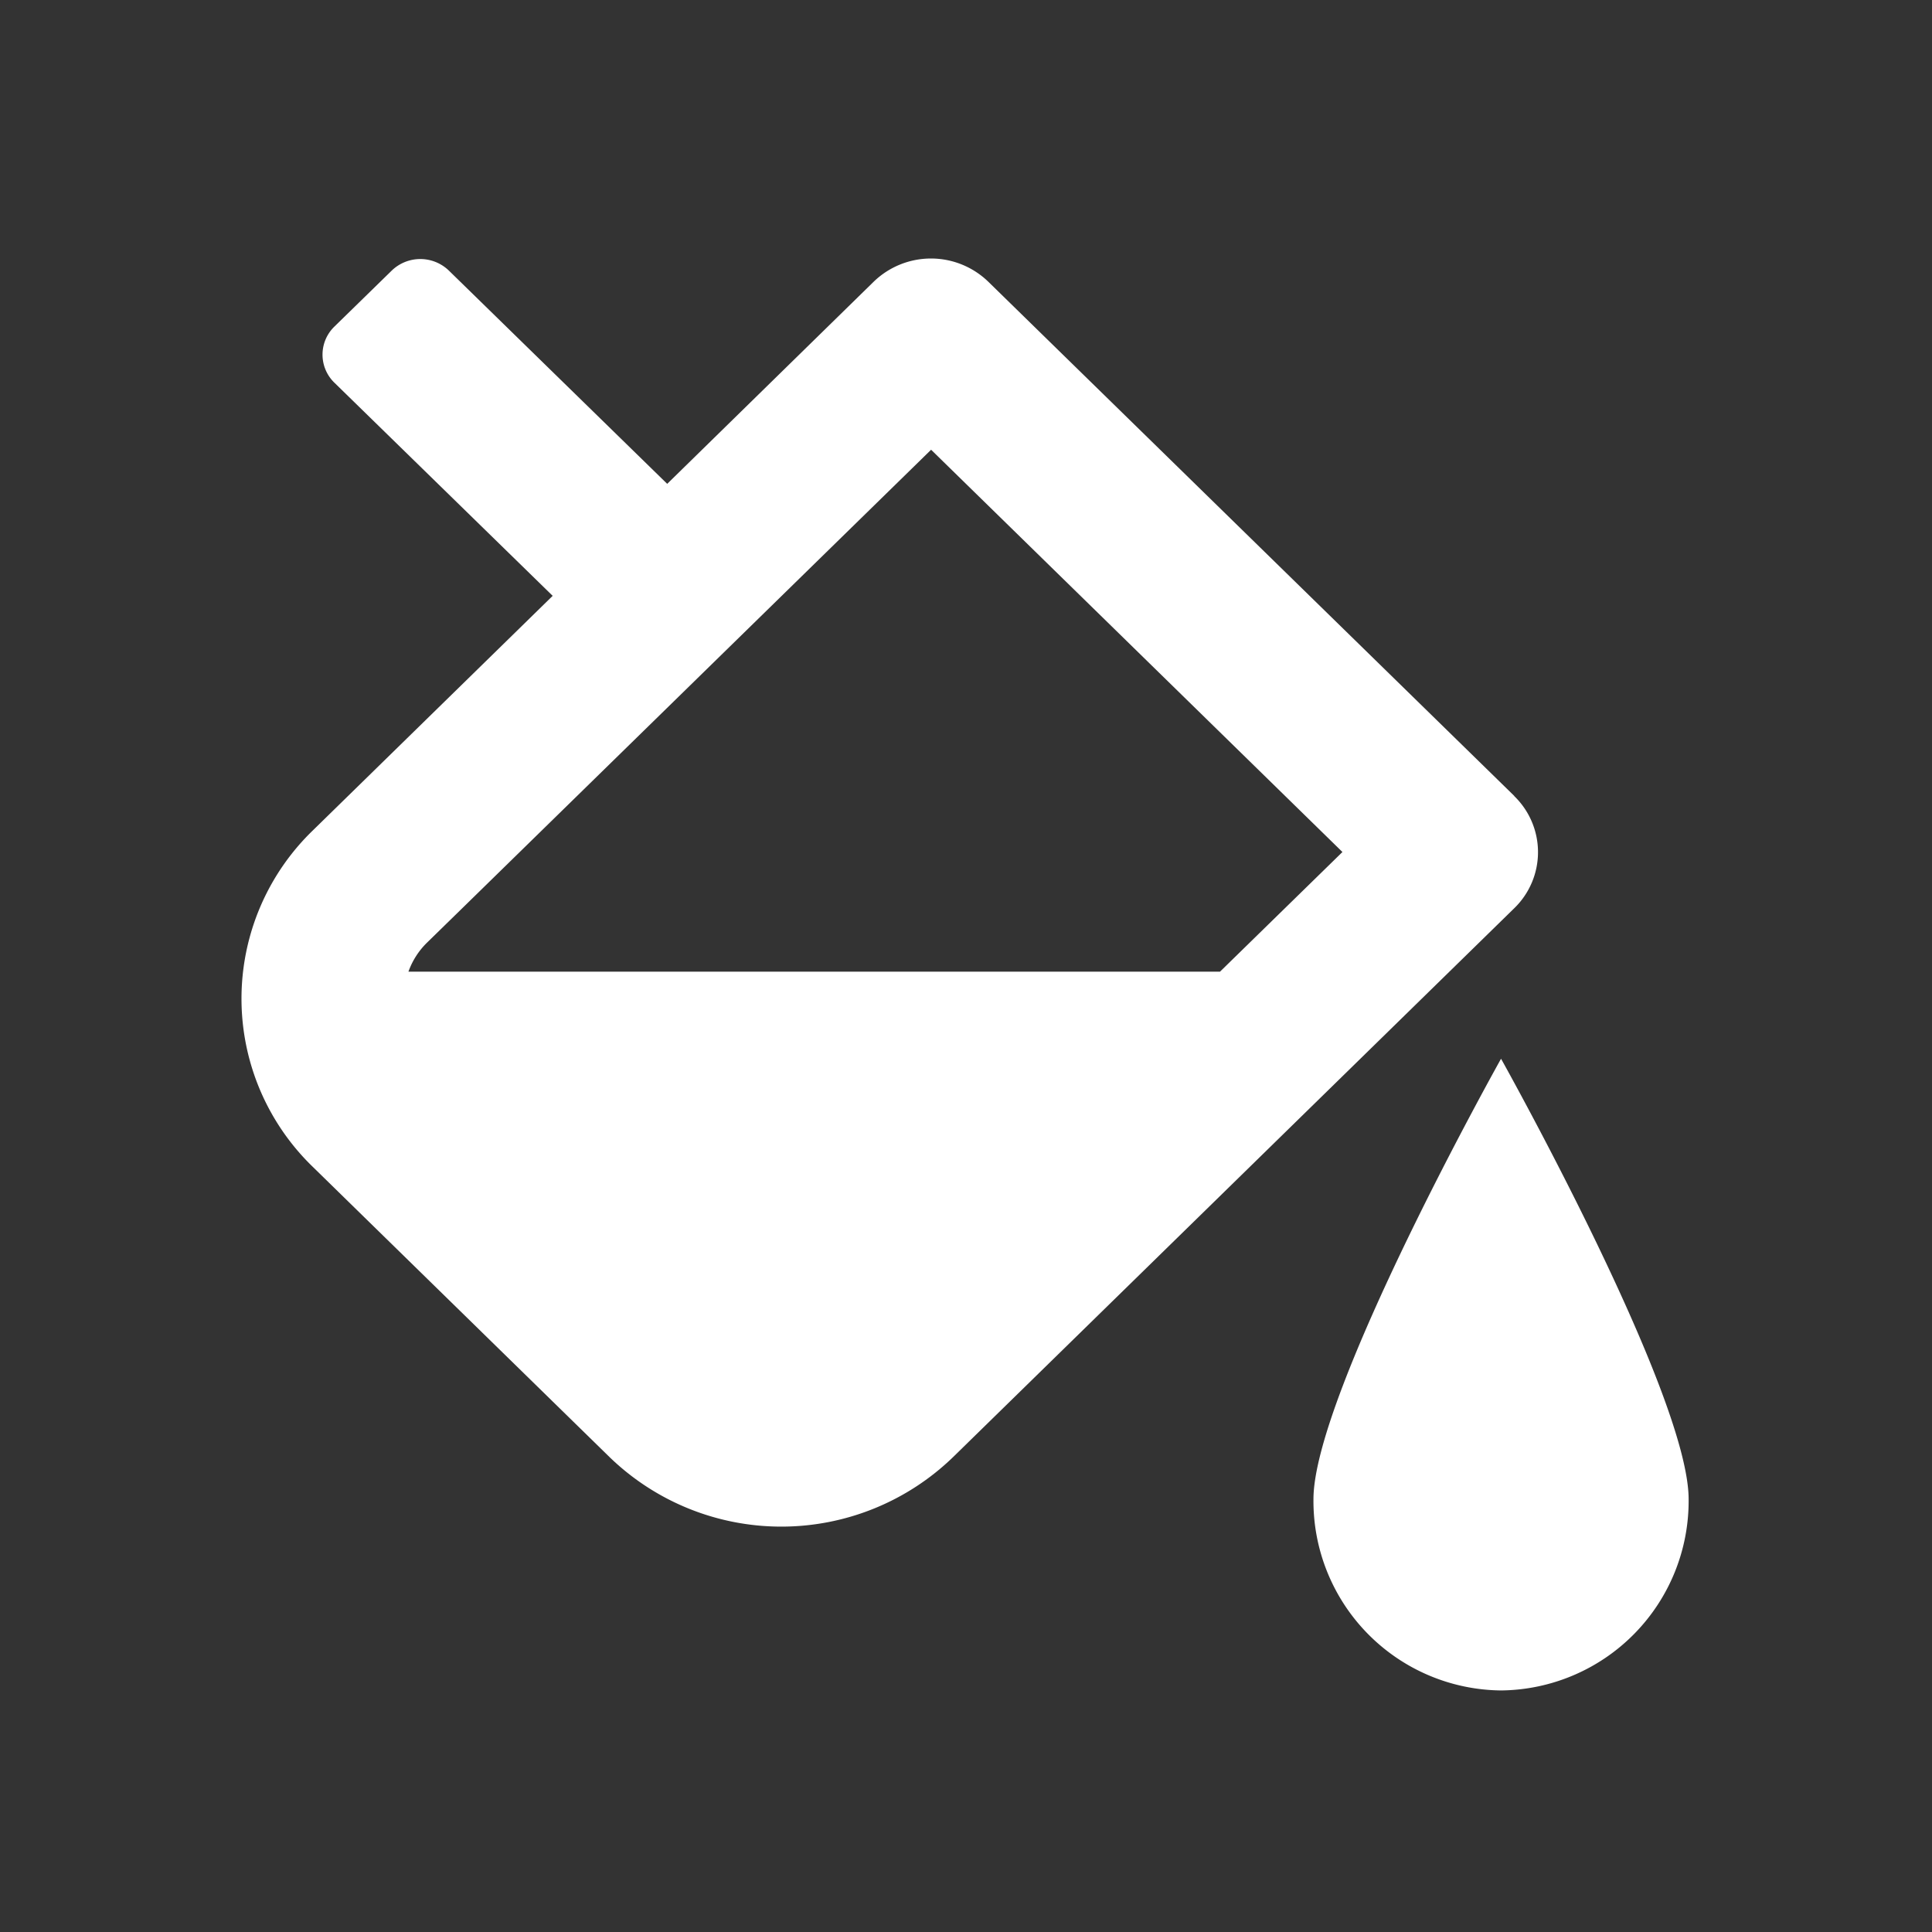 <svg xmlns="http://www.w3.org/2000/svg" xmlns:xlink="http://www.w3.org/1999/xlink" width="32" height="32" viewBox="0 0 32 32">
  <rect x="0" y="0" width="32" height="32" fill="#333333" stroke="none"/>
  <defs>
    <clipPath id="clip-FloodFill">
      <rect width="32" height="32"/>
    </clipPath>
  </defs>
  <g id="FloodFill" clip-path="url(#clip-FloodFill)">
    <path id="Icon_awesome-fill" data-name="Icon awesome-fill" d="M21.081,8.9,12.37.384a1.364,1.364,0,0,0-1.9,0L7.051,3.731,3.436.2a.681.681,0,0,0-.949,0l-.949.927a.647.647,0,0,0,0,.928L5.154,5.586,1.179,9.474a3.876,3.876,0,0,0,0,5.568l4.915,4.807a4.09,4.09,0,0,0,5.694,0l9.293-9.089a1.293,1.293,0,0,0,0-1.857Zm-4.874,2.911H2.765a1.269,1.269,0,0,1,.312-.485l.552-.539,7.793-7.621,6.813,6.663Z" transform="translate(4 4.283)" fill="#fff"/>
    <path id="Path_1173" data-name="Path 1173" d="M3.107-4.563S6.214.984,6.214,2.733A3.138,3.138,0,0,1,3.107,5.9,3.138,3.138,0,0,1,0,2.733C0,.984,3.107-4.563,3.107-4.563Z" transform="translate(21.755 22.099)" fill="#fff"/>
  </g>
</svg>
